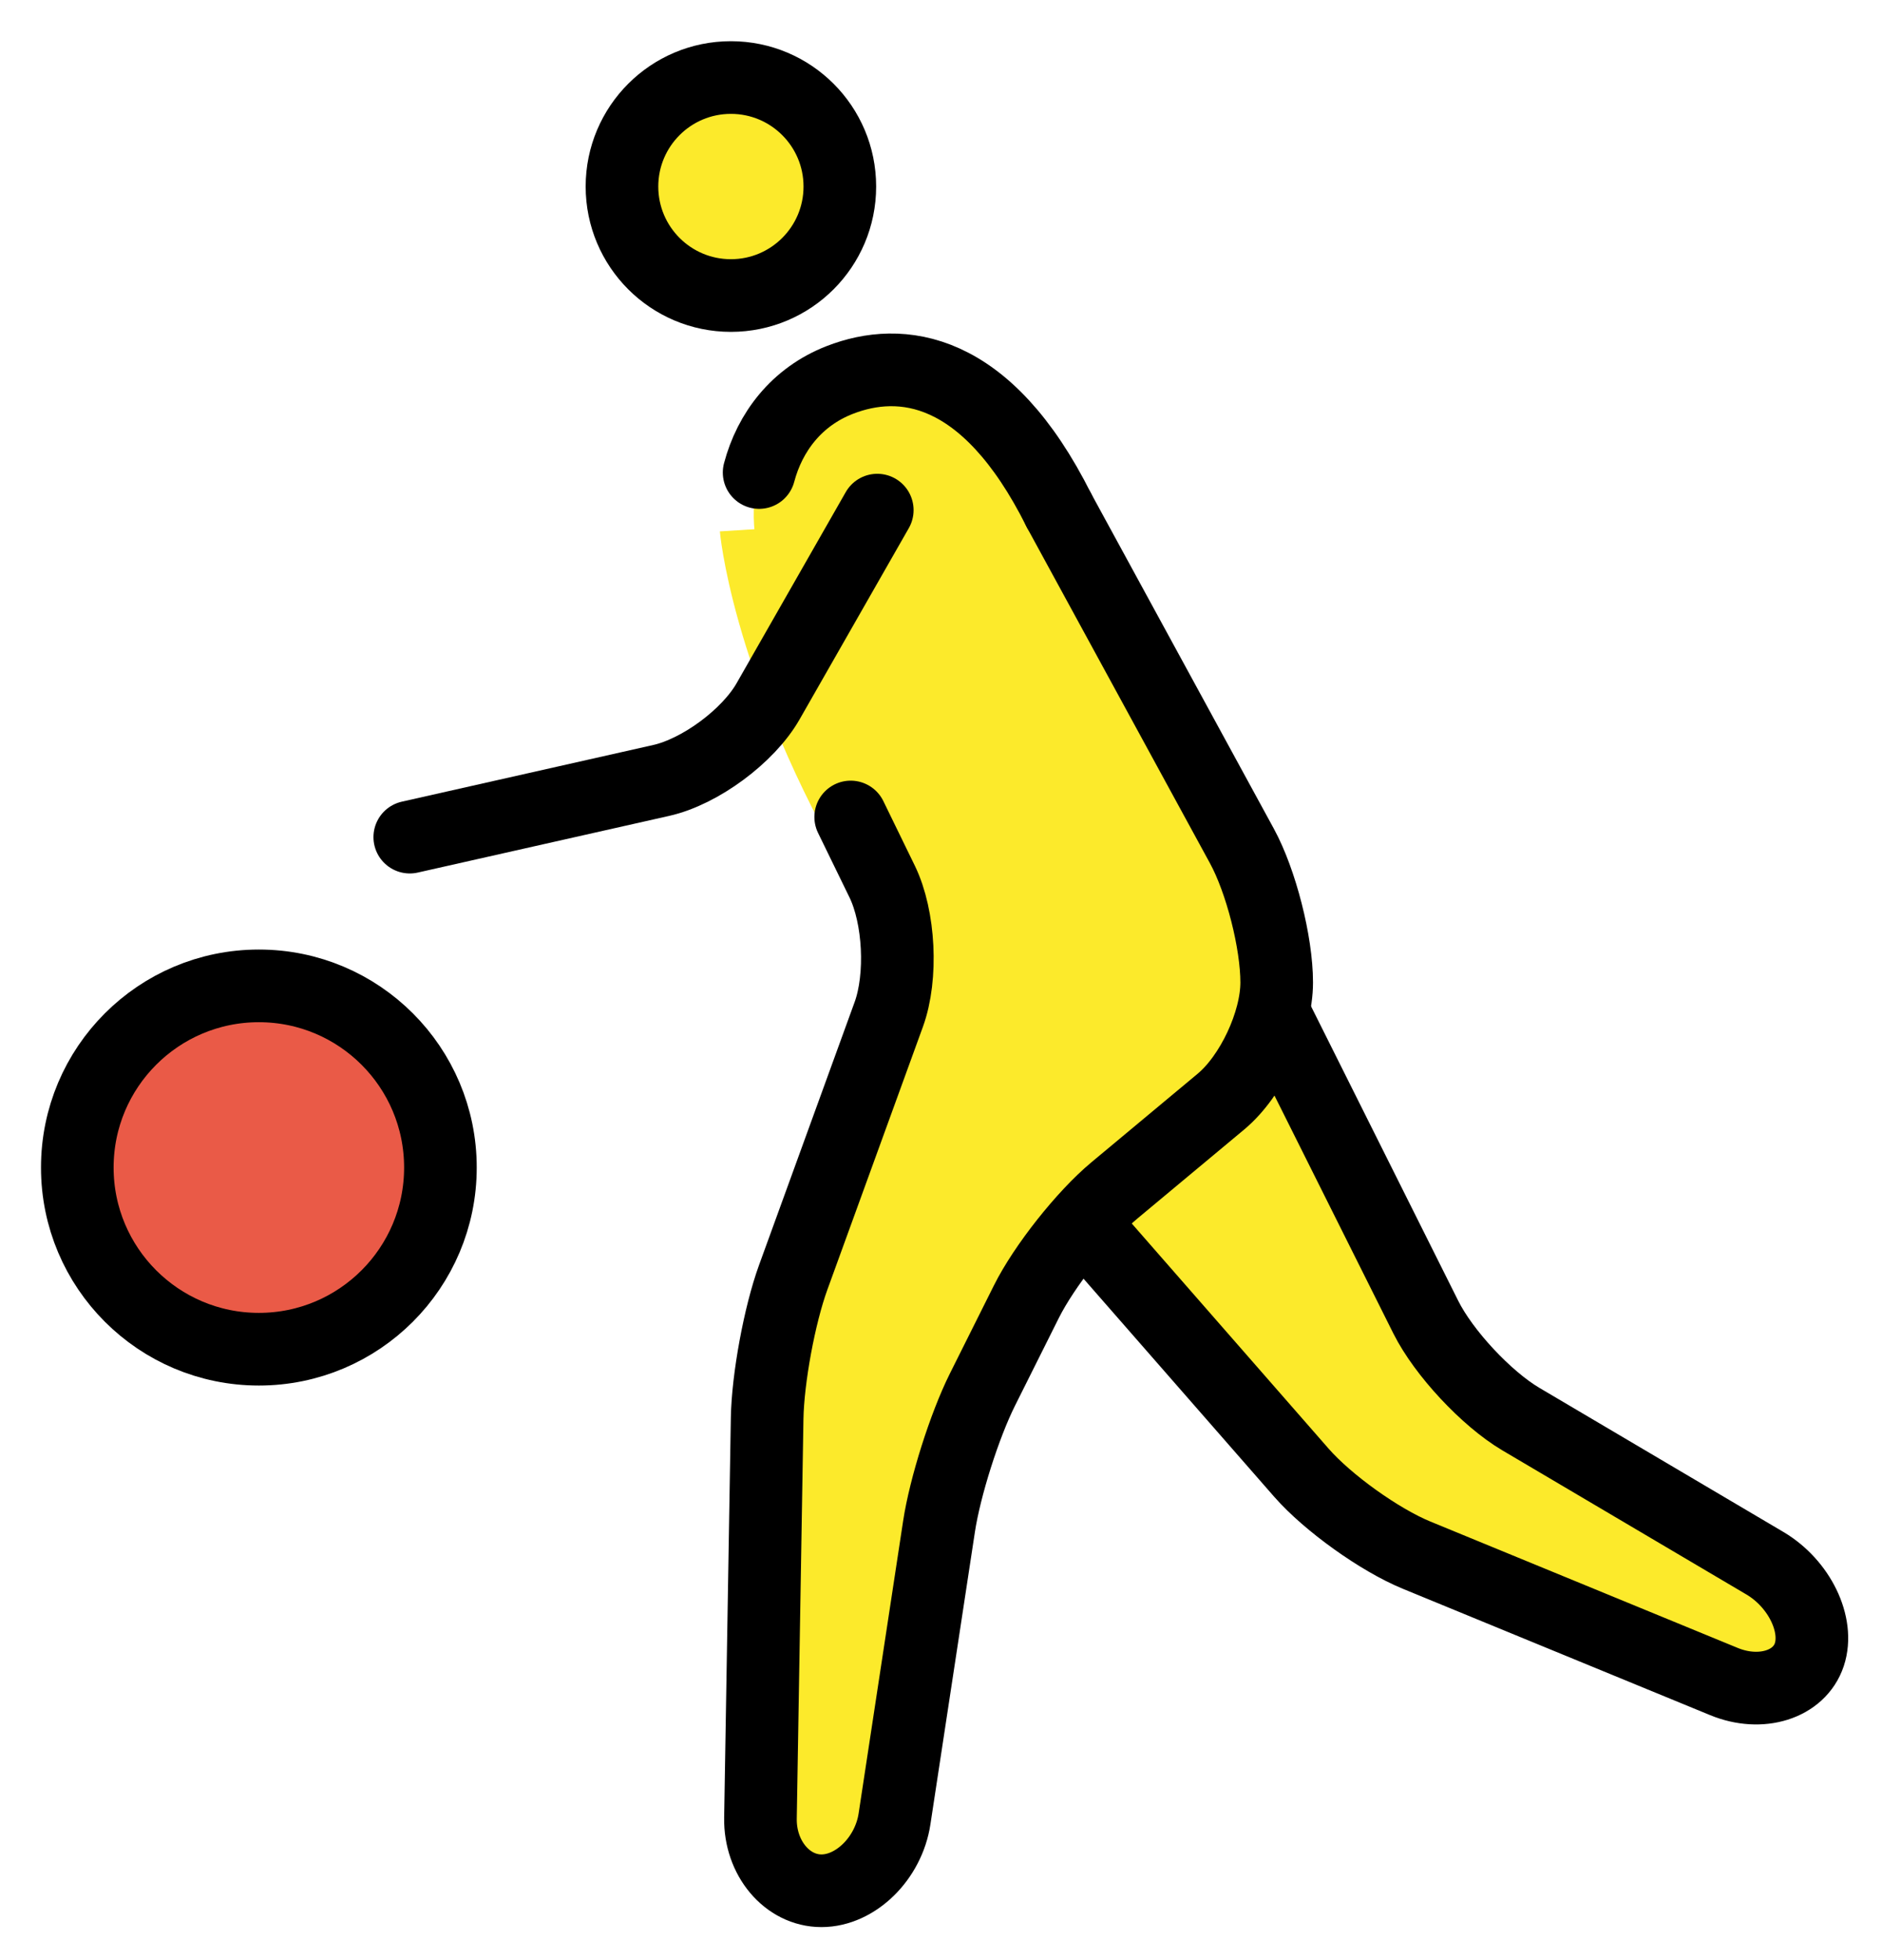 <svg xmlns="http://www.w3.org/2000/svg" role="img" viewBox="9.84 8.96 51.83 53.95"><title>26F9.svg</title><circle cx="16.969" cy="41.094" r="5" fill="#EA5A47"/><g fill="#FCEA2B"><circle cx="29.969" cy="14.094" r="3"/><path d="M29.665 23.585s.304 3.708 3.304 9.042C33.213 33.062 34 34.335 34 34.335L31 46l-.25 15h3.424L36 49l3-6 6-5v-4l-6-11"/><path d="M45 37l5 10 10.167 6-1 3L47 51l-7-8m-1-20c-2-4-4.359-4.233-6.031-3.583-2.254.876-2.879 3.58-1.969 5.583"/></g><g fill="none" stroke="#000" stroke-miterlimit="10" stroke-width="2"><circle cx="29.969" cy="14.094" r="3"/><circle cx="16.969" cy="41.094" r="5"/><path stroke-linecap="round" stroke-linejoin="round" d="M33.268 31.446s.39.8.866 1.776c.477.978.559 2.623.183 3.657l-2.633 7.24c-.376 1.034-.698 2.779-.717 3.88l-.184 11c-.019 1.101.737 2 1.679 2 .941 0 1.848-.89 2.013-1.978l1.225-8.045c.165-1.088.703-2.782 1.195-3.767l1.211-2.422c.492-.984 1.586-2.365 2.431-3.069l2.928-2.439C44.309 38.576 45 37.1 45 36h0c0-1.1-.431-2.79-.958-3.756L39 23"/><path stroke-linecap="round" stroke-linejoin="round" d="M45 37l4.106 8.211c.492.984 1.67 2.246 2.617 2.806l6.722 3.967c.947.56 1.498 1.691 1.223 2.517-.275.825-1.332 1.158-2.35.74l-8.468-3.48c-1.018-.418-2.442-1.438-3.167-2.265L40 43m-1-20c-2-4-4.359-4.233-6.031-3.583-1.192.463-1.928 1.437-2.223 2.548M34 23l-3.008 5.264c-.546.955-1.87 1.935-2.943 2.176L21.125 32"/></g></svg>